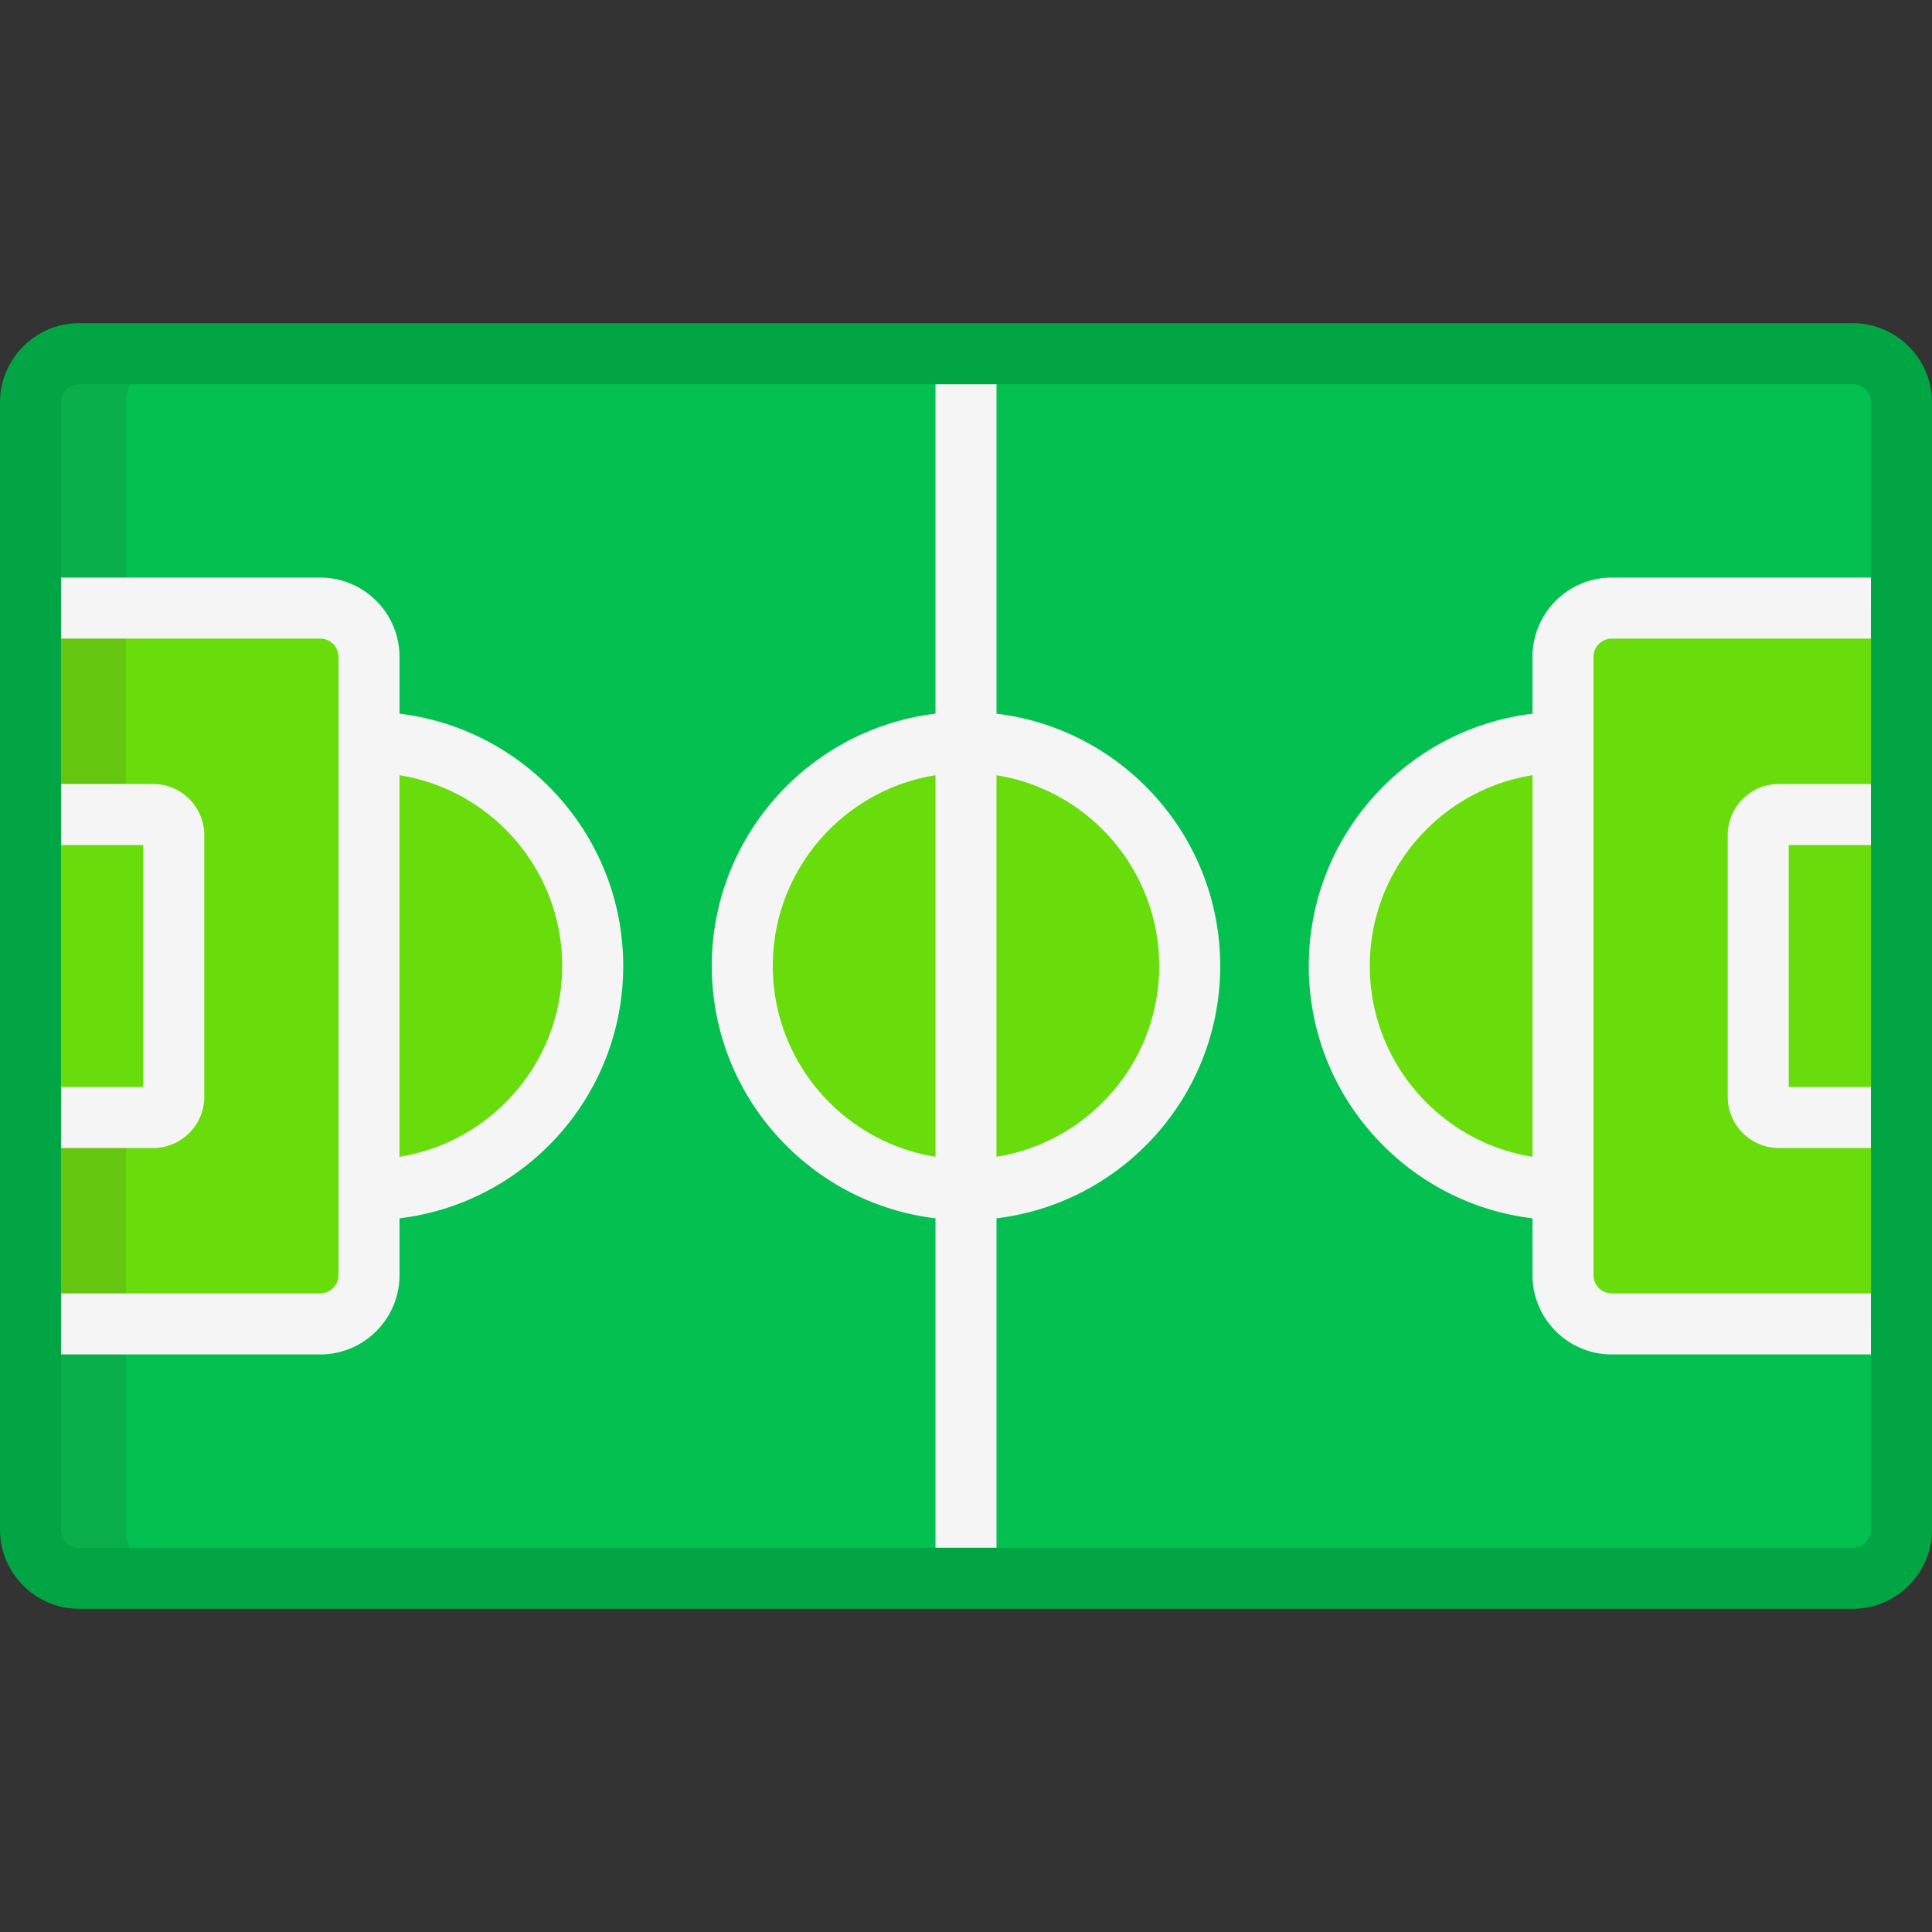 <svg xmlns="http://www.w3.org/2000/svg" viewBox="0 0 512 512"><rect x="0" y="0" width="512" height="512" fill="#333333" stroke="none"/><path d="M407.863 418.268H21.019c-7.143 0-12.935-5.792-12.935-12.935V106.666c0-7.143 5.792-12.935 12.935-12.935h469.962c7.145 0 12.935 5.792 12.935 12.935v298.667c0 7.143-5.789 12.935-12.935 12.935h-56.17" fill="#04c051"/><path d="M33.415 405.334V106.666c0-7.143 5.792-12.935 12.935-12.935H21.019c-7.143 0-12.935 5.792-12.935 12.935v298.667c0 7.143 5.792 12.935 12.935 12.935H46.35c-7.144 0-12.935-5.791-12.935-12.934z" fill="#08af4b"/><path d="M84.856 161.145H8.084v189.709h76.772c7.144 0 12.935-5.792 12.935-12.935V174.08c0-7.143-5.791-12.935-12.935-12.935z" fill="#69dd0c"/><path fill="#65c610" d="M8.084 161.145h25.331v189.709H8.084z"/><g fill="#69dd0c"><path d="M427.146 161.145h76.77v189.709h-76.77c-7.144 0-12.935-5.792-12.935-12.935V174.08c0-7.143 5.791-12.935 12.935-12.935z"/><circle cx="256" cy="256" r="59.284"/><path d="M157.075 256c0-32.741-26.542-59.284-59.284-59.284v118.568c32.742 0 59.284-26.543 59.284-59.284zM40.577 215.854H8.084v80.292h32.493a5.476 5.476 0 005.475-5.476v-69.342a5.475 5.475 0 00-5.475-5.474zM354.927 256c0-32.741 26.542-59.284 59.284-59.284v118.568c-32.742 0-59.284-26.543-59.284-59.284zM471.425 215.854h32.491v80.292h-32.491a5.476 5.476 0 01-5.475-5.476v-69.342a5.475 5.475 0 015.475-5.474z"/></g><g fill="#f5f5f5"><path d="M495.832 223.938V207.77h-24.407c-7.476 0-13.559 6.083-13.559 13.559v69.342c0 7.476 6.084 13.56 13.559 13.56h24.407v-16.168h-21.797v-64.124l21.797-.001z"/><path d="M427.146 153.061c-11.591 0-21.019 9.429-21.019 21.019v15.054c-33.346 4.009-59.284 32.455-59.284 66.866s25.938 62.859 59.284 66.866v15.054c0 11.59 9.428 21.019 21.019 21.019h68.686v-16.168h-68.686a4.857 4.857 0 01-4.851-4.851V174.08a4.857 4.857 0 014.851-4.851h68.686v-16.168h-68.686zm-21.019 153.501c-24.406-3.886-43.116-25.08-43.116-50.562 0-25.483 18.71-46.676 43.116-50.562v101.124zM247.916 101.816v87.318c-33.347 4.009-59.284 32.455-59.284 66.866s25.937 62.859 59.284 66.866v87.318h16.168v-87.318c33.348-4.009 59.284-32.455 59.284-66.866s-25.937-62.857-59.284-66.866v-87.318h-16.168zm0 204.739C223.513 302.667 204.8 281.48 204.8 256c0-25.481 18.713-46.667 43.116-50.555v101.11zM307.2 256c0 25.481-18.711 46.667-43.116 50.555V205.444C288.489 209.333 307.2 230.519 307.2 256zM16.168 358.939h68.688c11.591 0 21.019-9.429 21.019-21.019v-15.054c33.346-4.009 59.284-32.455 59.284-66.866s-25.938-62.857-59.284-66.866V174.08c0-11.59-9.428-21.019-21.019-21.019H16.168v-18.883 235.699-10.938zm89.707-153.501c24.406 3.886 43.116 25.08 43.116 50.562s-18.71 46.676-43.116 50.562V205.438zm-89.707 18.5h21.799v64.124H16.168v-64.124zm0 80.292h24.409c7.476 0 13.559-6.084 13.559-13.56v-69.342c0-7.476-6.084-13.559-13.559-13.559H16.168v-38.54h68.688a4.857 4.857 0 014.851 4.851v163.84a4.857 4.857 0 01-4.851 4.851H16.168V304.23z"/></g><path d="M490.981 85.647H21.019C9.429 85.647 0 95.077 0 106.666v298.668c0 11.59 9.429 21.019 21.019 21.019H490.98c11.592 0 21.019-9.429 21.019-21.019V106.666c.001-11.589-9.426-21.019-21.018-21.019zm4.851 53.56v266.125a4.856 4.856 0 01-4.851 4.851H21.019a4.856 4.856 0 01-4.851-4.851V106.666a4.857 4.857 0 014.851-4.851h469.962a4.856 4.856 0 014.851 4.851v32.541z" fill="#02a544"/></svg>